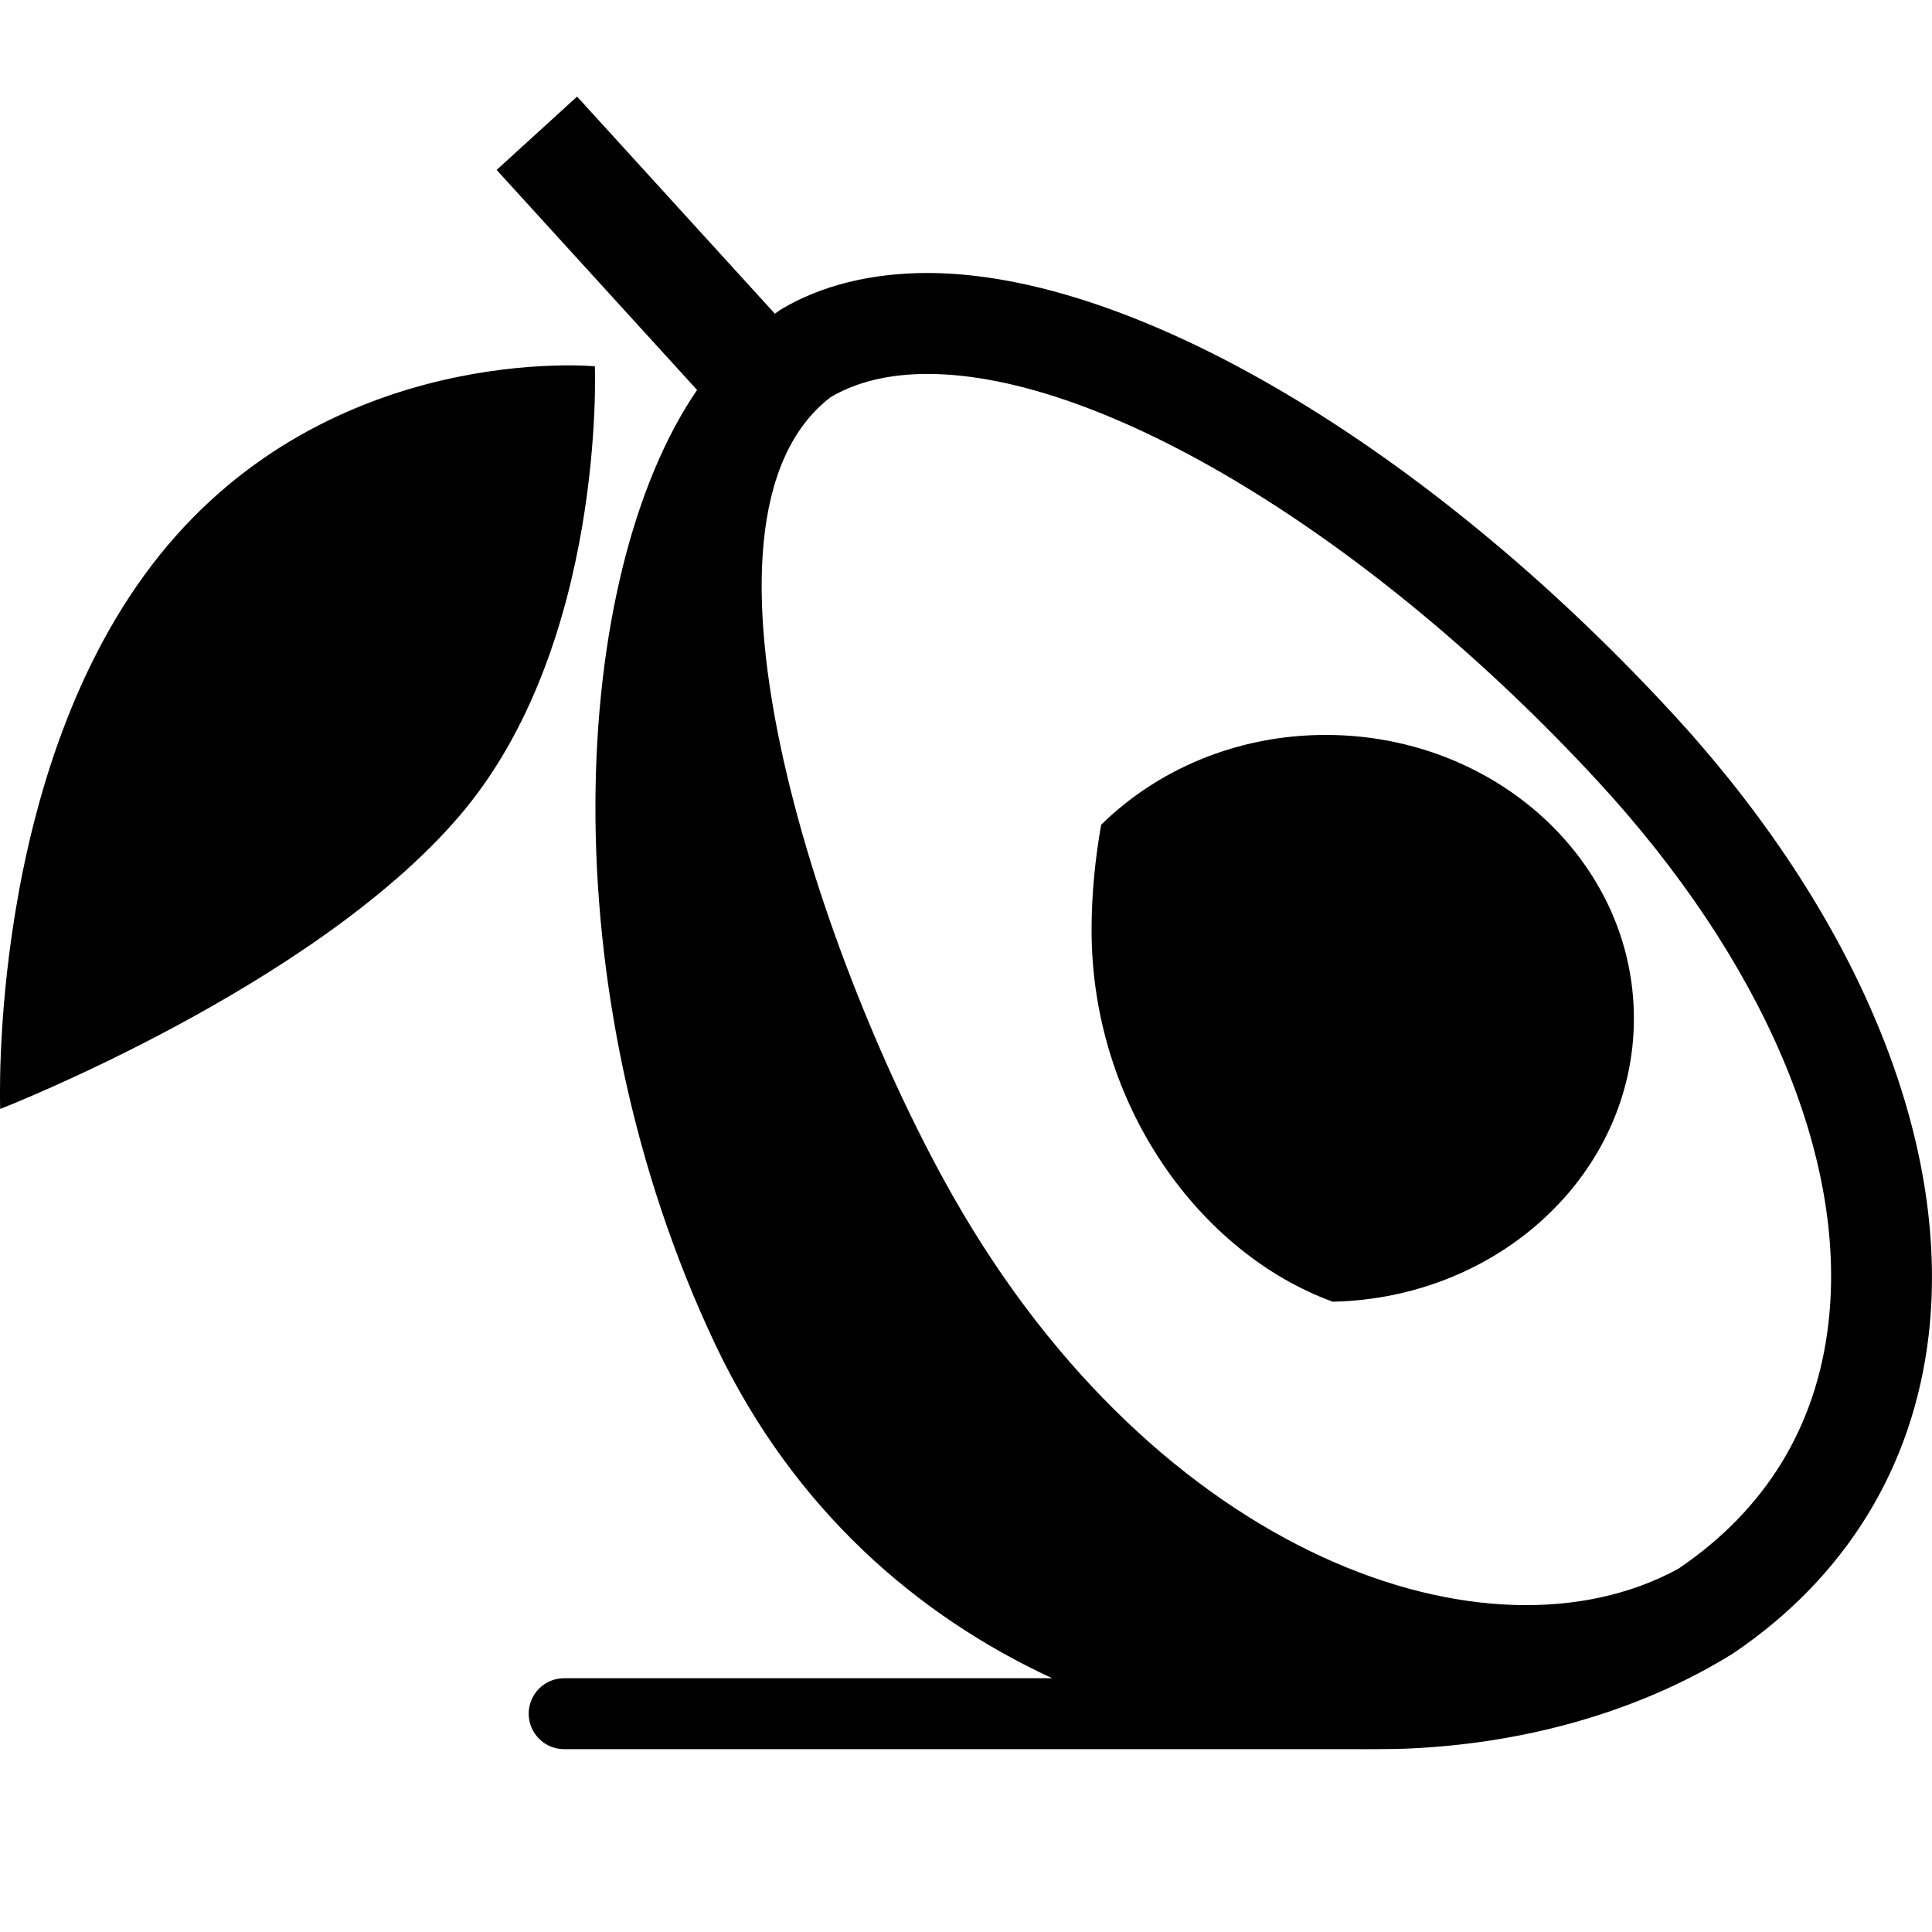 <svg width="20" height="20" viewBox="0 0 20 20" fill="none" xmlns="http://www.w3.org/2000/svg">
<path fill-rule="evenodd" clip-rule="evenodd" d="M17.297 7.367C14.747 4.609 11.726 2.826 9.602 2.826C9.015 2.826 8.498 2.957 8.088 3.201C8.076 3.208 8.064 3.217 8.052 3.226C8.041 3.233 8.031 3.241 8.021 3.247L5.974 1L5.141 1.759L7.216 4.037C5.898 5.962 5.664 10.248 7.409 13.927C8.221 15.635 9.508 16.732 10.892 17.373H5.839C5.637 17.373 5.473 17.538 5.473 17.74C5.473 17.942 5.637 18.107 5.839 18.107H14.008C14.077 18.109 14.413 18.106 14.465 18.105L14.471 18.105C15.743 18.067 16.963 17.725 17.943 17.115C19.108 16.326 19.808 15.186 19.966 13.817C20.198 11.804 19.225 9.453 17.297 7.367ZM18.928 13.697C18.805 14.77 18.276 15.629 17.375 16.239C15.416 17.312 11.988 16.117 9.867 12.386C8.533 10.041 6.931 5.393 8.598 4.112C8.868 3.952 9.205 3.871 9.602 3.871C11.421 3.871 14.205 5.561 16.53 8.076C18.251 9.938 19.126 11.987 18.928 13.697ZM0.002 11.48C0.002 11.48 -0.133 7.97 1.653 5.746C3.433 3.53 6.158 3.792 6.158 3.792C6.158 3.792 6.272 6.682 4.753 8.45C3.237 10.221 0.002 11.48 0.002 11.48ZM11.399 8.538C11.981 7.966 12.806 7.608 13.724 7.608C15.486 7.608 16.914 8.922 16.914 10.543C16.914 12.142 15.524 13.439 13.796 13.475C12.424 12.975 11.3 11.442 11.3 9.628C11.3 9.248 11.338 8.886 11.399 8.538Z" fill="black"/>
</svg>

